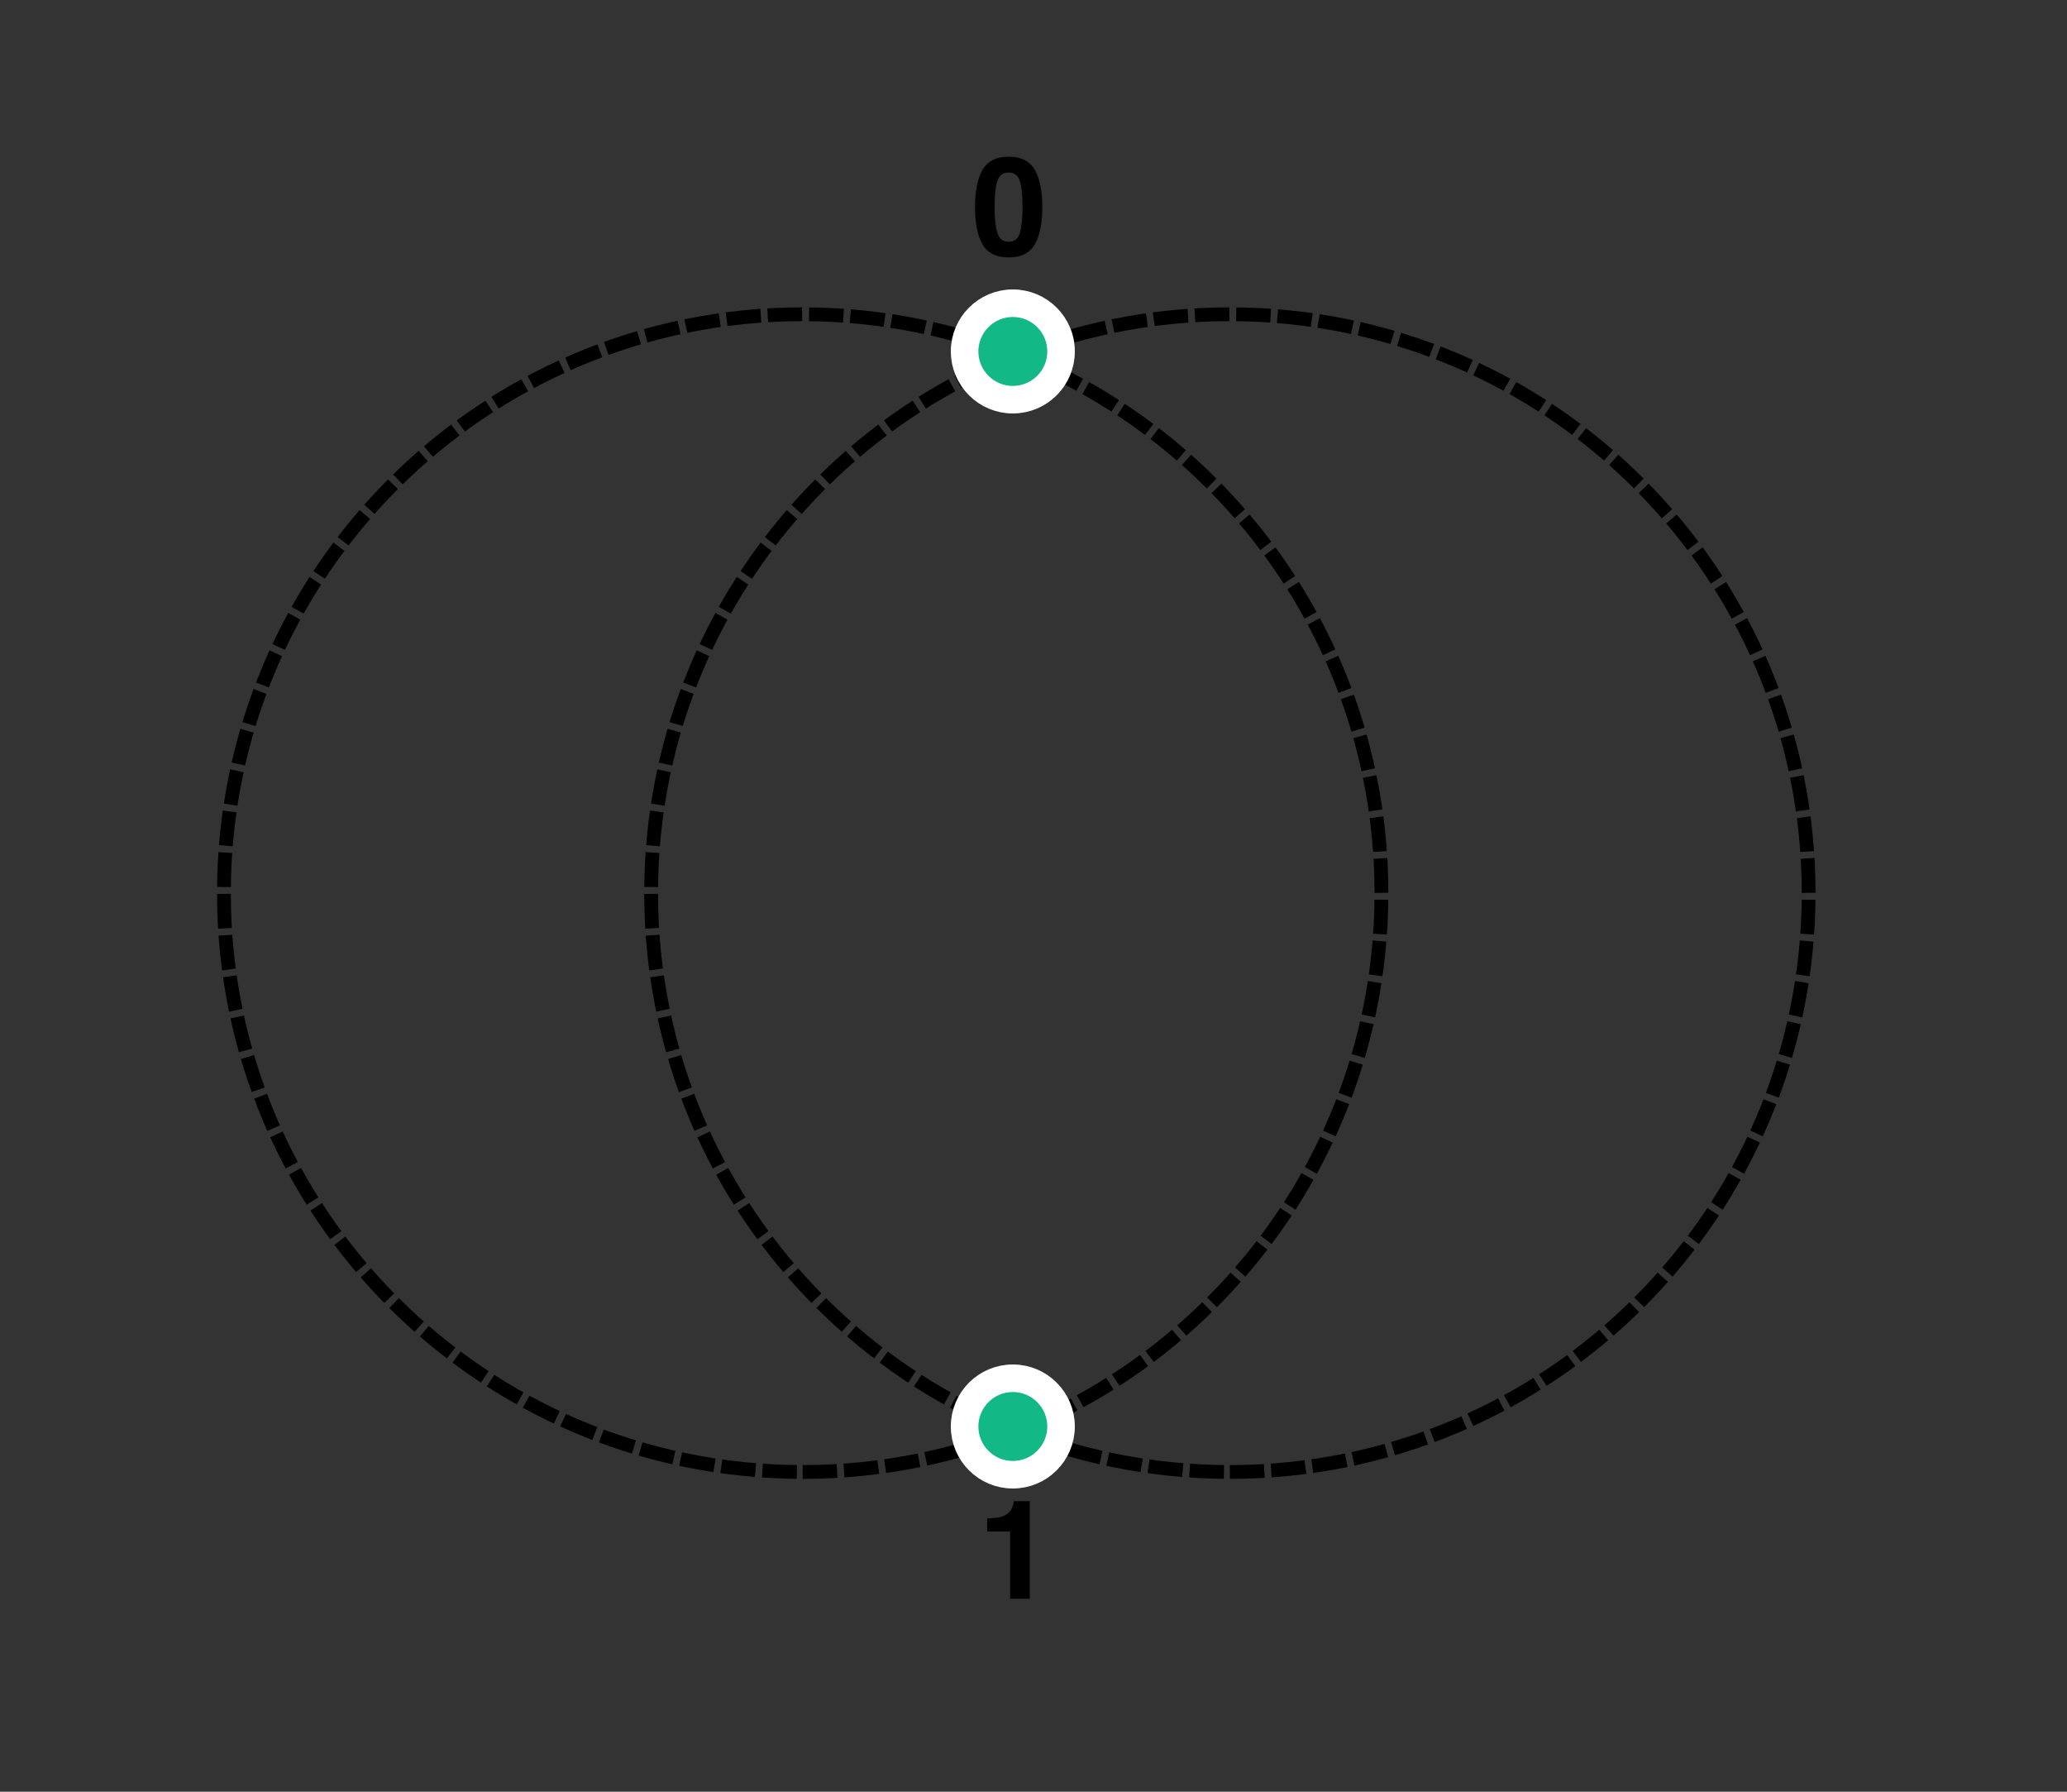 <?xml version="1.0" encoding="UTF-8"?>
<svg width="300px" height="260px" viewBox="0 0 300 260" version="1.1" xmlns="http://www.w3.org/2000/svg" xmlns:xlink="http://www.w3.org/1999/xlink">
    <rect x="0" y="0" width="300" height="260" fill="#333333" stroke="none"/>
    <title>circles-graph-3</title>
    <g id="circles-graph-3" stroke="none" stroke-width="1" fill="none" fill-rule="evenodd">
        <g id="Group" transform="translate(32.5, 45.6)" stroke="#000000" stroke-dasharray="5,1" stroke-width="2">
            <path d="M84,168 C130.392,168 168,130.392 168,84 C168,37.608 130.392,0 84,0 C37.608,0 0,37.608 0,84 C0,130.392 37.608,168 84,168 Z" id="Oval"></path>
            <path d="M146,168 C192.392,168 230,130.392 230,84 C230,37.608 192.392,0 146,0 C99.608,0 62,37.608 62,84 C62,130.392 99.608,168 146,168 Z" id="Oval-Copy-2"></path>
        </g>
        <path d="M146.395,37.352 C148.198,37.352 149.463,36.72 150.189,35.457 C150.915,34.194 151.278,32.394 151.278,30.057 C151.278,27.719 150.915,25.916 150.189,24.646 C149.463,23.377 148.198,22.742 146.395,22.742 C144.591,22.742 143.327,23.377 142.601,24.646 C141.875,25.916 141.512,27.719 141.512,30.057 C141.512,32.394 141.875,34.194 142.601,35.457 C143.327,36.72 144.591,37.352 146.395,37.352 Z M146.395,35.086 C145.568,35.086 145.021,34.655 144.754,33.792 C144.487,32.929 144.354,31.684 144.354,30.057 C144.354,28.351 144.487,27.088 144.754,26.268 C145.021,25.447 145.568,25.037 146.395,25.037 C147.222,25.037 147.764,25.447 148.021,26.268 C148.278,27.088 148.406,28.351 148.406,30.057 C148.406,31.684 148.278,32.929 148.021,33.792 C147.764,34.655 147.222,35.086 146.395,35.086 Z" id="0" fill="#000000" fill-rule="nonzero"></path>
        <path d="M149.455,232 L149.455,217.84 L147.141,217.84 C147.141,217.964 147.105,218.152 147.033,218.406 C146.91,218.829 146.727,219.168 146.487,219.422 C146.135,219.793 145.679,220.04 145.119,220.164 C144.768,220.242 144.153,220.301 143.274,220.34 L143.274,220.34 L143.274,222.234 L146.604,222.234 L146.604,232 L149.455,232 Z" id="1" fill="#000000" fill-rule="nonzero"></path>
        <circle id="Oval-Copy-2" stroke="#FFFFFF" stroke-width="4" fill="#12B886" cx="147" cy="207" r="7"></circle>
        <circle id="Oval-Copy-4" stroke="#FFFFFF" stroke-width="4" fill="#12B886" cx="147" cy="51" r="7"></circle>
    </g>
</svg>
